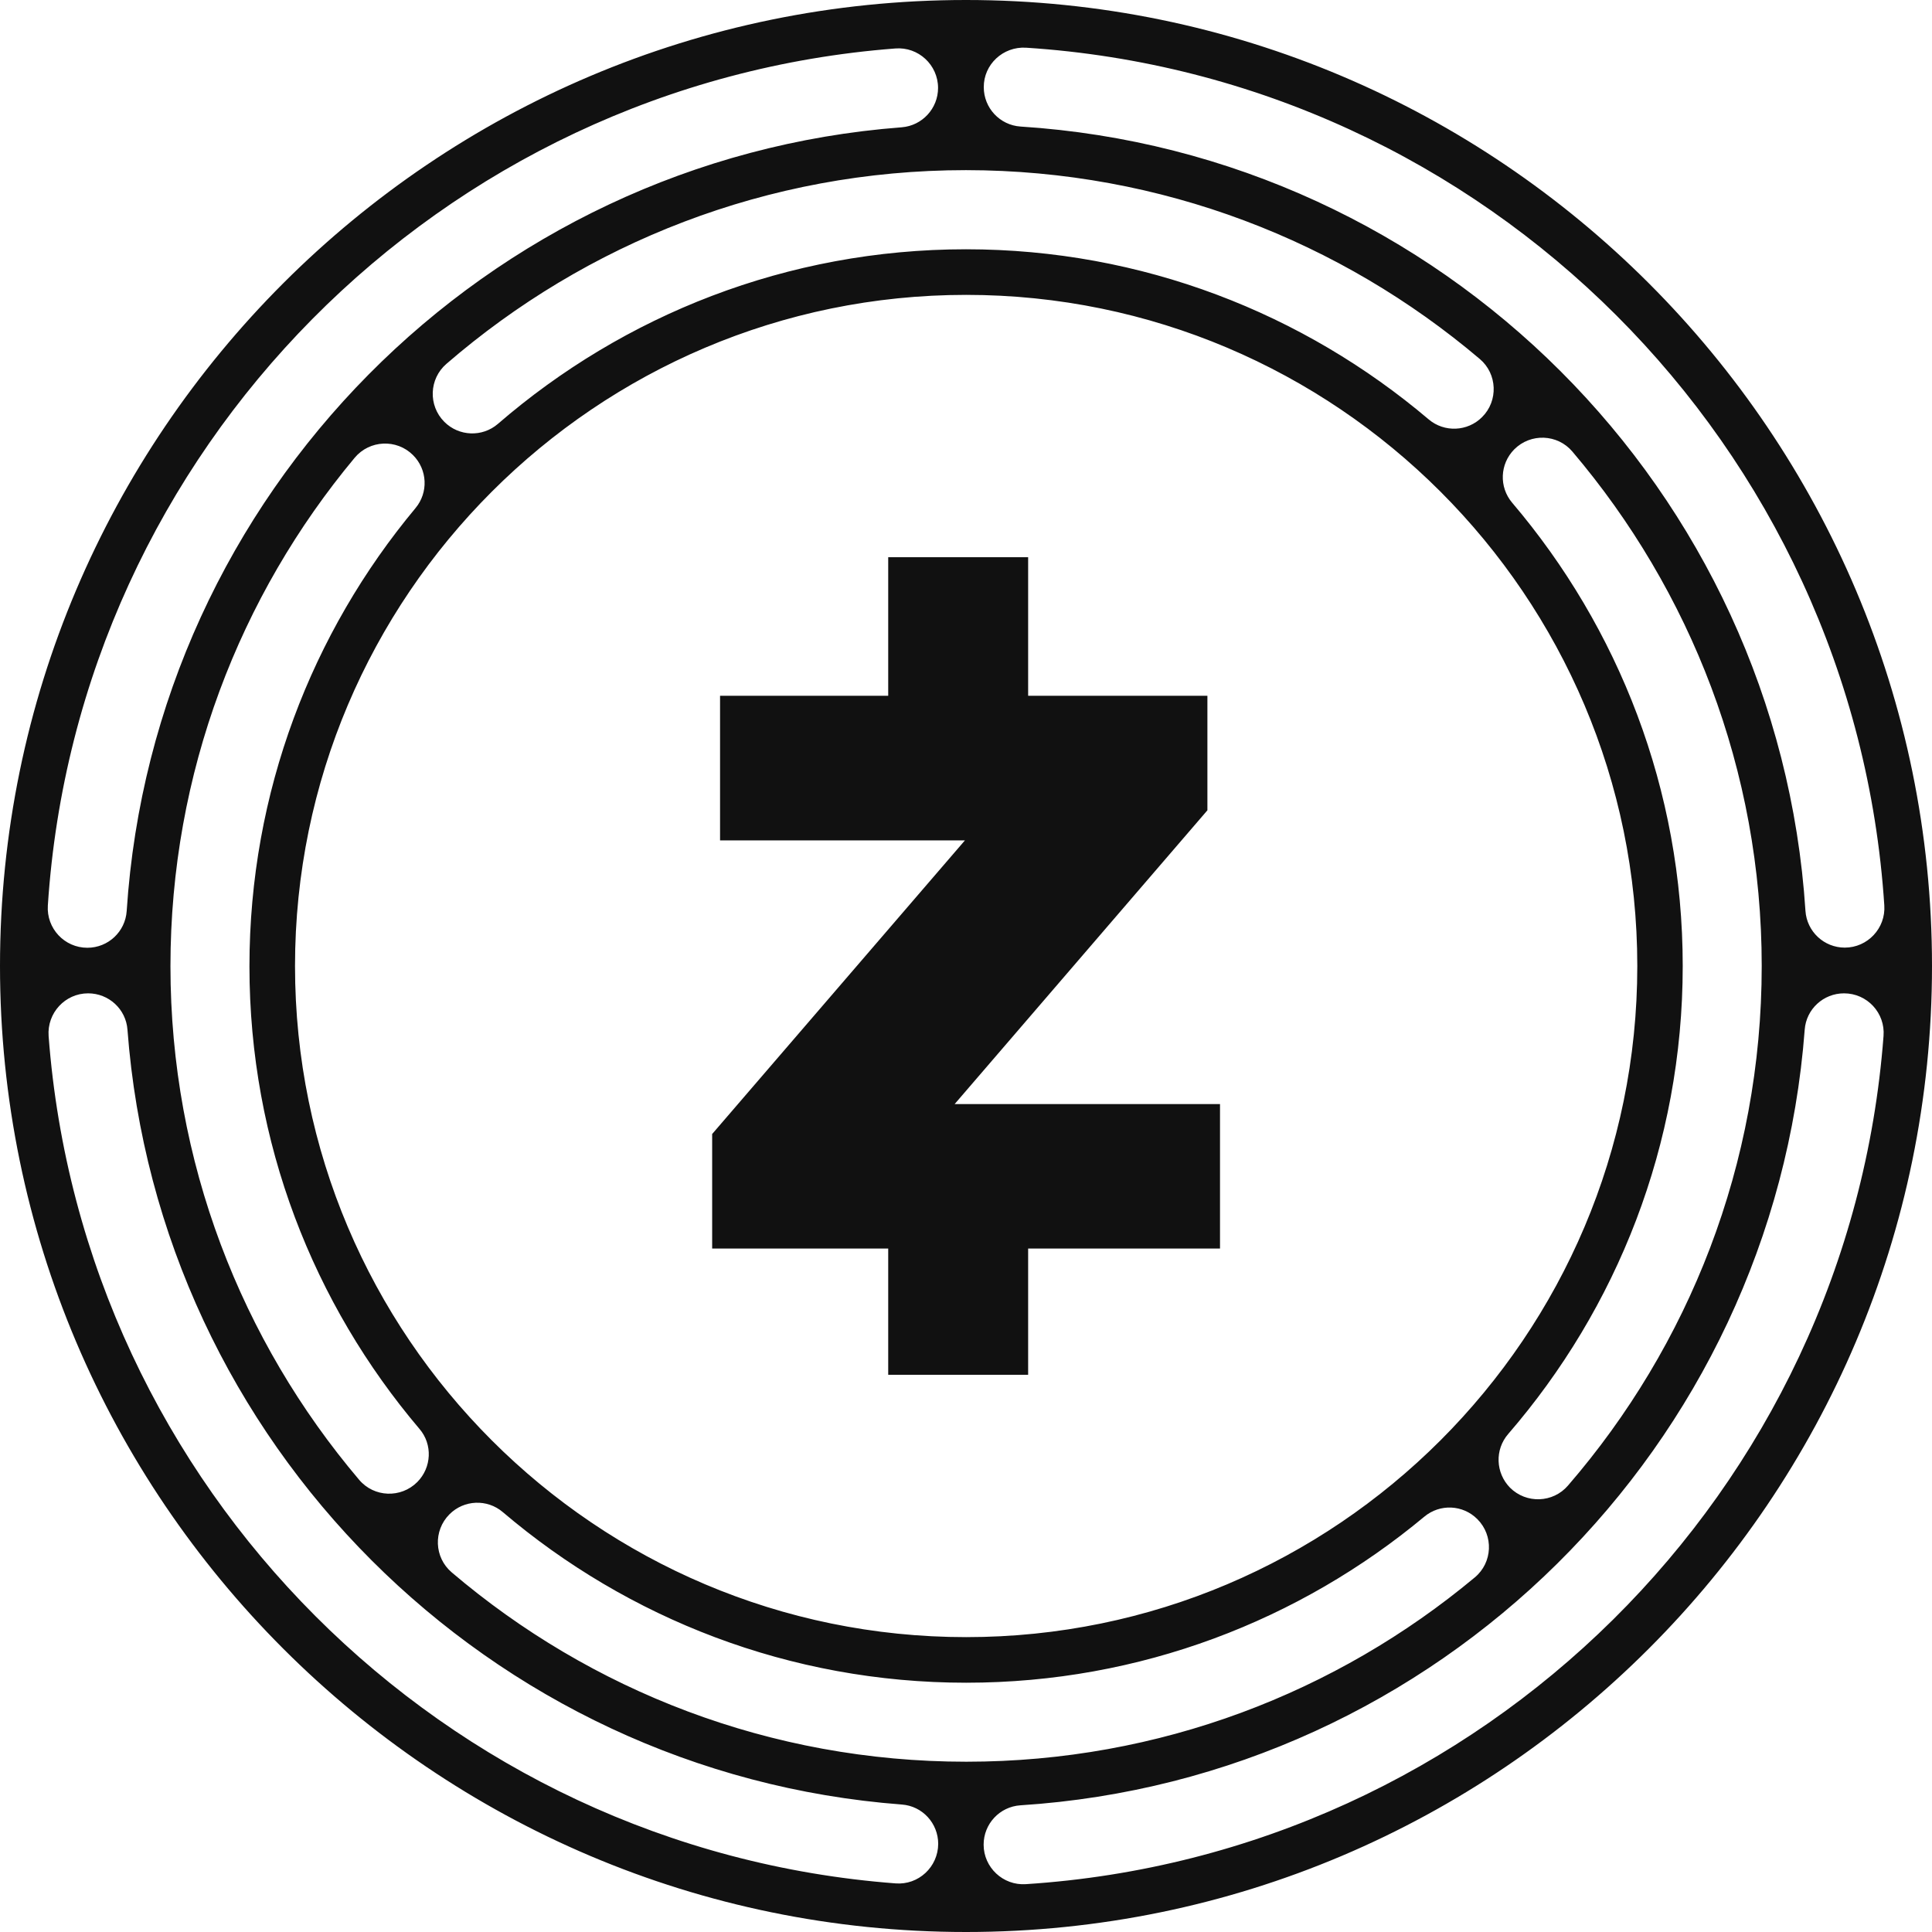 <svg width="80" height="80" viewBox="0 0 80 80" fill="none" xmlns="http://www.w3.org/2000/svg">
<path d="M40 0C17.946 0 0 17.94 0 40C0 62.054 17.946 80 40 80C62.054 80 80 62.054 80 40C80 17.94 62.06 0 40 0ZM42.485 1.975C61.519 3.202 76.786 18.462 78.025 37.49C78.088 38.434 77.333 39.239 76.389 39.239C75.528 39.239 74.817 38.572 74.76 37.717C73.634 20.311 59.67 6.353 42.258 5.24C41.403 5.183 40.736 4.472 40.736 3.611C40.73 2.667 41.535 1.919 42.485 1.975ZM12.216 40C12.216 24.677 24.683 12.21 40.006 12.21C55.33 12.21 67.797 24.677 67.797 40C67.797 55.323 55.33 67.79 40.006 67.79C24.677 67.79 12.216 55.323 12.216 40ZM17.279 61.368C16.6 62.047 15.487 62.004 14.87 61.274C10.002 55.531 7.058 48.108 7.058 40.006C7.058 32.005 9.926 24.664 14.688 18.953C15.304 18.217 16.424 18.166 17.103 18.846C17.701 19.443 17.745 20.393 17.204 21.041C12.914 26.186 10.329 32.804 10.329 40.013C10.329 47.316 12.983 54.002 17.374 59.173C17.915 59.808 17.877 60.764 17.279 61.368ZM62.45 59.38C66.948 54.178 69.678 47.404 69.678 40C69.678 32.691 67.017 25.991 62.614 20.815C62.066 20.167 62.104 19.211 62.702 18.607C63.381 17.927 64.494 17.971 65.111 18.701C69.992 24.45 72.949 31.886 72.949 40C72.949 48.215 69.923 55.732 64.928 61.513C64.306 62.236 63.199 62.274 62.526 61.601C61.928 60.991 61.89 60.028 62.45 59.38ZM61.274 14.864C62.004 15.48 62.047 16.6 61.368 17.273C60.771 17.871 59.808 17.915 59.16 17.367C53.983 12.977 47.297 10.322 40 10.322C32.596 10.322 25.822 13.052 20.62 17.55C19.972 18.11 19.003 18.072 18.399 17.468C17.726 16.795 17.764 15.688 18.487 15.065C24.262 10.071 31.779 7.045 40 7.045C48.102 7.051 55.531 9.995 61.274 14.864ZM37.075 2.007C38.025 1.931 38.843 2.686 38.843 3.642C38.843 4.491 38.188 5.202 37.339 5.271C20.123 6.58 6.372 20.456 5.246 37.723C5.189 38.578 4.479 39.245 3.617 39.245C2.667 39.245 1.919 38.44 1.981 37.496C3.214 18.613 18.254 3.447 37.075 2.007ZM37.081 77.987C18.38 76.566 3.422 61.595 2.013 42.9C1.944 41.95 2.692 41.132 3.648 41.132C4.504 41.132 5.215 41.786 5.278 42.636C6.567 59.739 20.248 73.427 37.346 74.722C38.195 74.785 38.849 75.496 38.849 76.352C38.843 77.308 38.031 78.063 37.081 77.987ZM18.707 65.111C17.978 64.494 17.934 63.381 18.613 62.702C19.211 62.104 20.173 62.06 20.821 62.614C25.998 67.017 32.697 69.678 40.006 69.678C47.215 69.678 53.826 67.092 58.978 62.802C59.626 62.261 60.576 62.305 61.173 62.903C61.852 63.582 61.809 64.702 61.066 65.319C55.355 70.08 48.014 72.949 40.013 72.949C31.886 72.949 24.45 69.998 18.707 65.111ZM42.478 78.019C41.535 78.082 40.73 77.327 40.73 76.383C40.73 75.521 41.396 74.811 42.252 74.754C59.538 73.647 73.427 59.871 74.729 42.636C74.792 41.786 75.502 41.132 76.358 41.132C77.314 41.132 78.069 41.944 77.993 42.9C76.566 61.746 61.381 76.798 42.478 78.019Z" fill="#111111"/>
<path d="M50.518 45.718V51.7H29.489V46.957L39.956 34.798H29.816V28.81H49.996V33.553L39.529 45.718H50.518Z" fill="#111111"/>
<path d="M42.573 23.073H36.779V28.866H42.573V23.073Z" fill="#111111"/>
<path d="M42.573 51.134H36.779V56.927H42.573V51.134Z" fill="#111111"/>
</svg>

